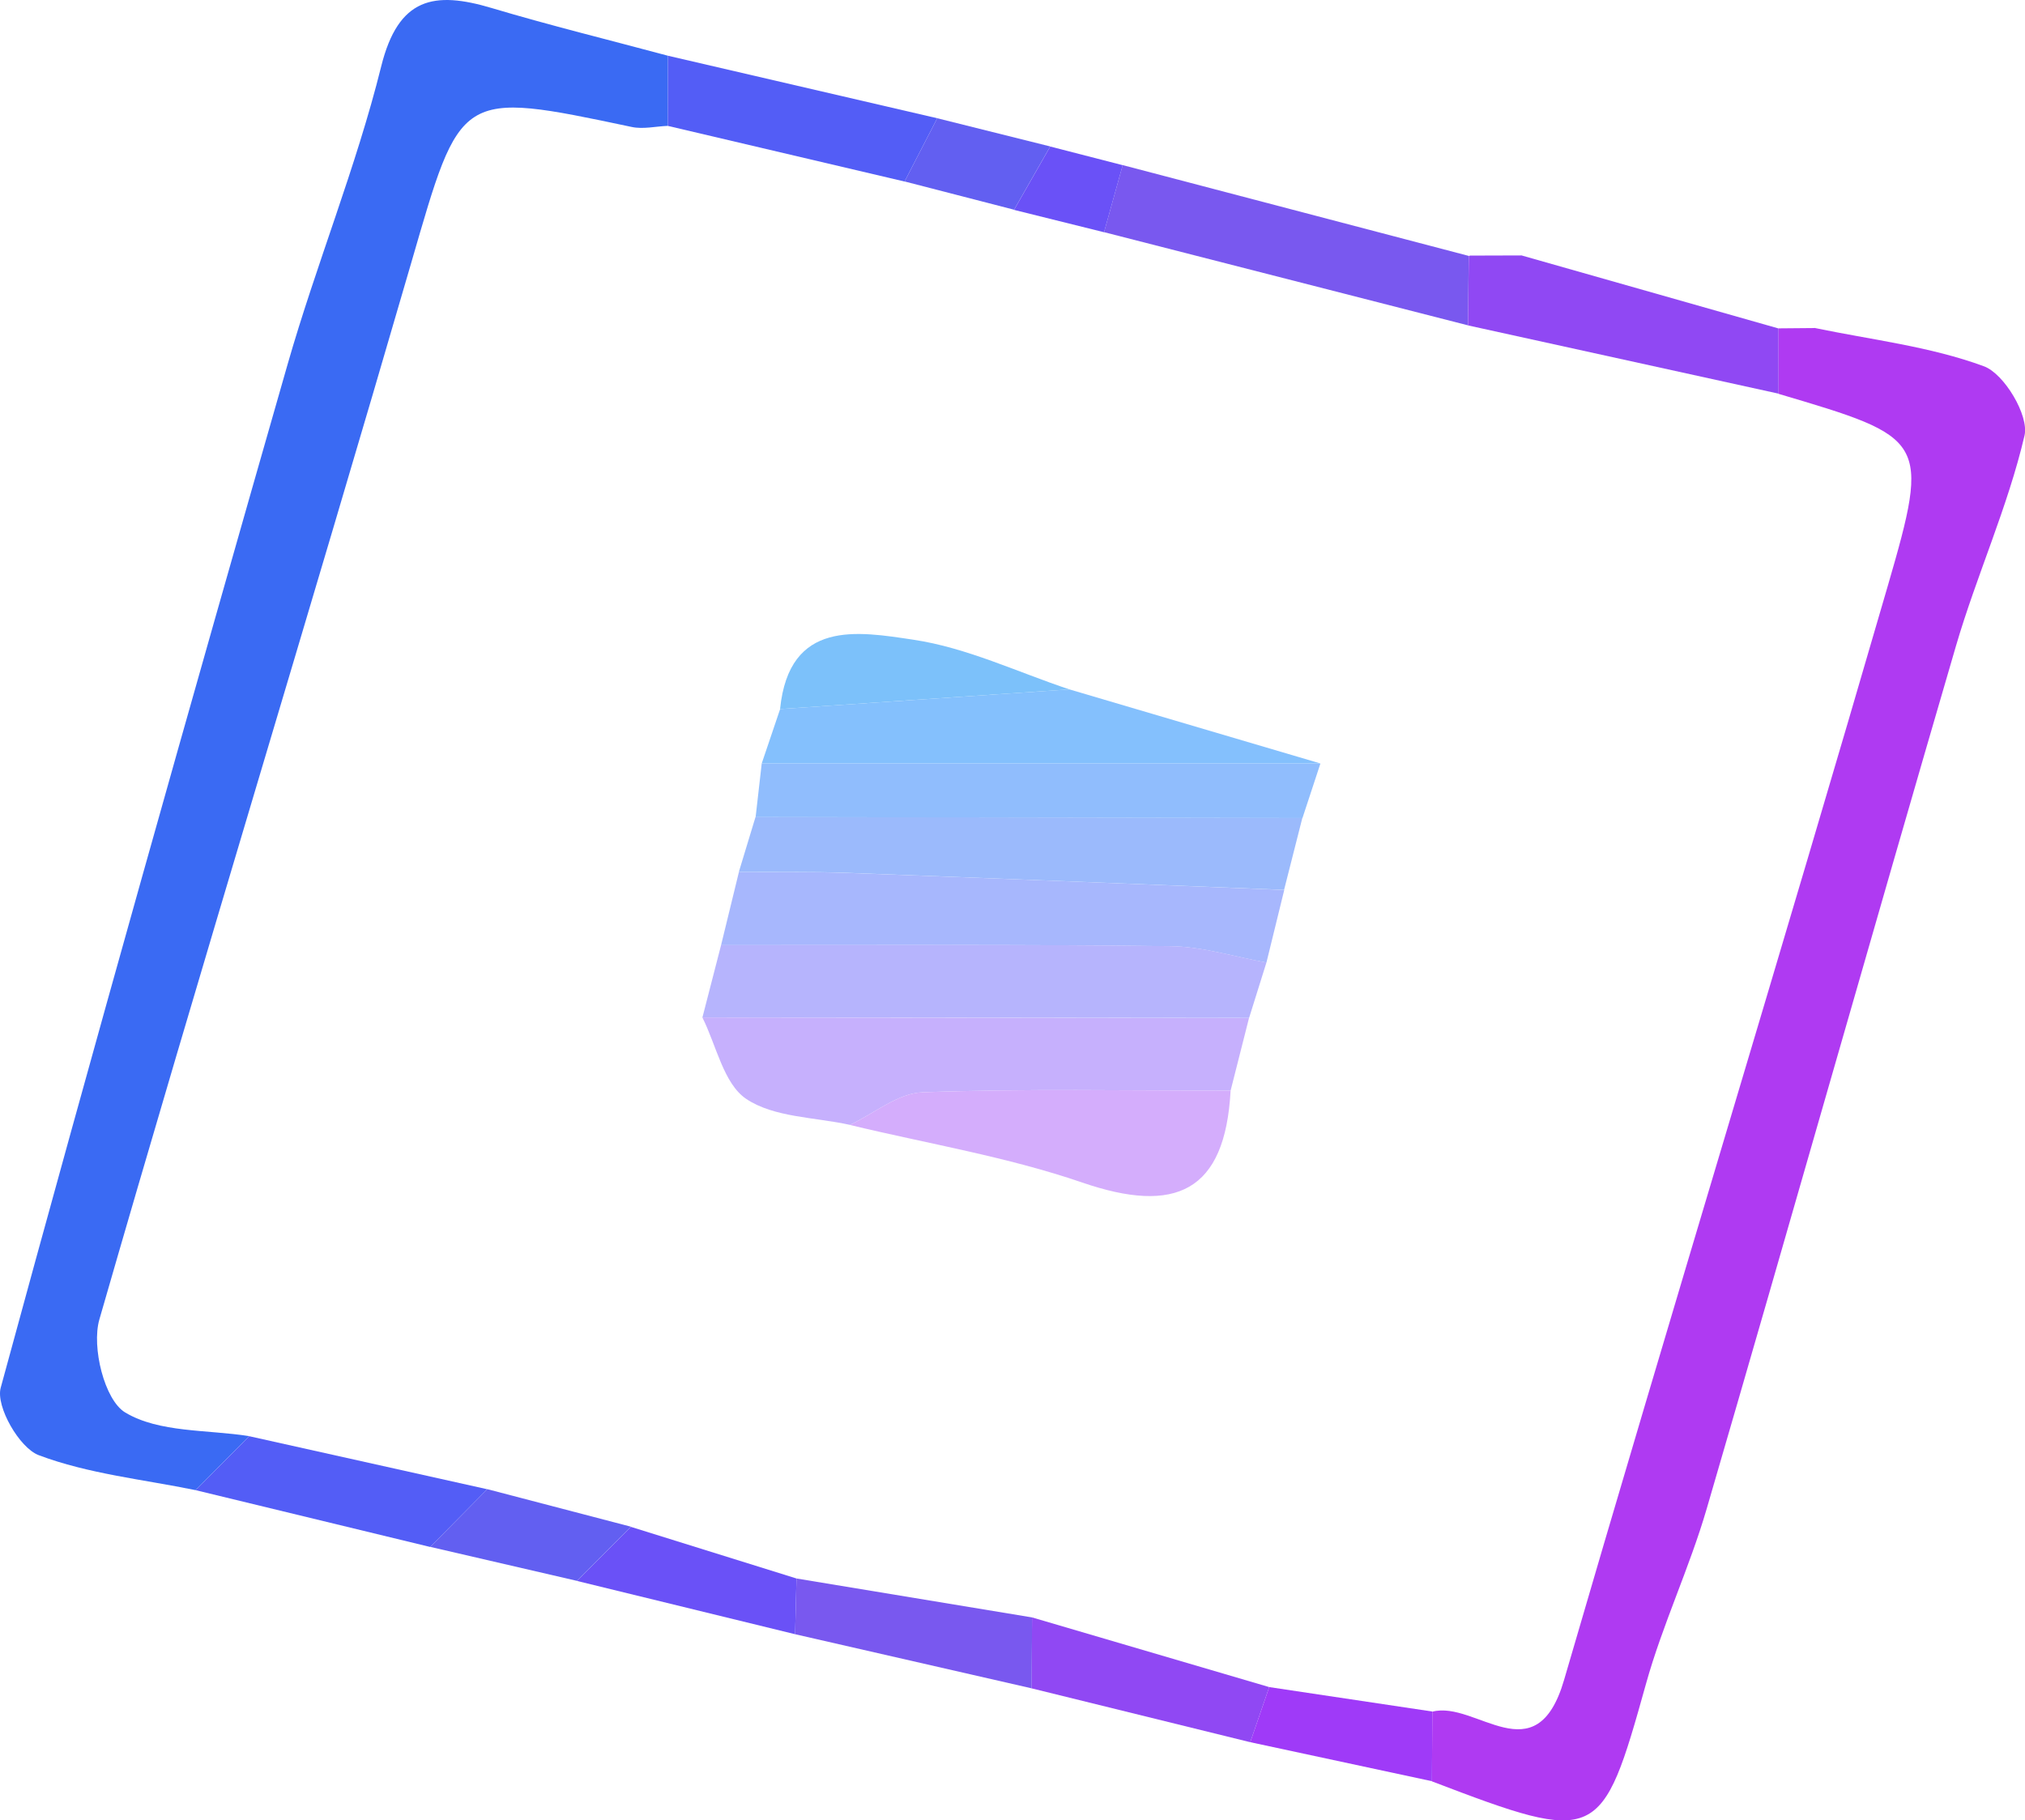 <?xml version="1.0" encoding="UTF-8"?><svg id="Layer_2" xmlns="http://www.w3.org/2000/svg" viewBox="0 0 262.71 236.16"><defs><style>.cls-1{fill:#6a51f7;}.cls-2{fill:#9f3af8;}.cls-3{fill:#625ff1;}.cls-4{fill:#90bdfd;}.cls-5{fill:#b6b4fd;}.cls-6{fill:#c6b0fd;}.cls-7{fill:#d4adfc;}.cls-8{fill:#9048f3;}.cls-9{fill:#3a6af3;}.cls-10{fill:#535df6;}.cls-11{fill:#7cc1fa;}.cls-12{fill:#84c0fd;}.cls-13{fill:#7958ef;}.cls-14{fill:#a7b7fd;}.cls-15{fill:#9bbafc;}.cls-16{fill:#af3af2;}</style></defs><g id="Layer_1-2"><g><path class="cls-9" d="M25.38,193.33c-6.83-1.4-13.92-2.11-20.36-4.54-2.5-.94-5.59-6.32-4.93-8.74C12.16,135.7,24.65,91.46,37.31,47.27c3.72-12.98,8.89-25.56,12.14-38.64C51.68-.36,56.33-1.18,63.78,1.04c7.57,2.26,15.24,4.14,22.87,6.19,0,3.03-.01,6.07-.02,9.1-1.56,.06-3.19,.46-4.68,.14-22.57-4.77-22.12-4.67-28.62,17.7-13.29,45.73-27.26,91.26-40.44,137.02-1.03,3.59,.67,10.45,3.35,12.06,4.39,2.64,10.63,2.21,16.09,3.07-2.32,2.33-4.63,4.67-6.95,7Z"/><path class="cls-16" d="M235.38,42.54c7.38,1.54,15,2.4,22,4.98,2.64,.97,5.87,6.4,5.27,8.98-2.17,9.29-6.21,18.12-8.9,27.32-10.89,37.27-21.45,74.63-32.33,111.91-2.24,7.69-5.73,15.02-7.88,22.73-5.75,20.61-6.14,20.91-27.77,12.65,.02-3.01,.04-6.03,.05-9.04,5.63-1.49,13.46,8.33,17.09-4.11,13.8-47.38,28.24-94.57,42-141.95,5.54-19.08,5.02-19.23-14.19-24.92,0-2.82,0-5.64-.01-8.46l.08-.03c1.53-.01,3.06-.03,4.59-.04Z"/><path class="cls-13" d="M145.65,21.42c14.96,3.93,29.93,7.86,44.89,11.78-.03,3-.06,6.01-.09,9.01-15.74-4.03-31.48-8.06-47.22-12.09,.81-2.9,1.62-5.8,2.42-8.7Z"/><path class="cls-8" d="M190.45,42.22c.03-3,.06-6.01,.1-9.01l.18-.05c2.22,0,4.44-.02,6.67-.02,11.11,3.16,22.21,6.31,33.32,9.47,0,2.82,0,5.64,.01,8.46-13.42-2.95-26.85-5.9-40.27-8.85Z"/><path class="cls-10" d="M86.63,16.33c0-3.03,.01-6.07,.02-9.1,11.65,2.7,23.29,5.41,34.94,8.11-1.41,2.74-2.82,5.47-4.24,8.21-10.24-2.41-20.48-4.81-30.72-7.22Z"/><path class="cls-8" d="M162.2,226.03c-9.46-2.33-18.92-4.66-28.38-6.99,.02-3.07,.04-6.14,.07-9.2,10.26,3.01,20.51,6.03,30.77,9.04-.82,2.38-1.64,4.77-2.46,7.15Z"/><path class="cls-13" d="M133.9,209.84c-.02,3.07-.04,6.14-.07,9.2-10.23-2.34-20.45-4.68-30.68-7.02,.06-2.41,.12-4.82,.18-7.23,10.19,1.68,20.38,3.37,30.56,5.05Z"/><path class="cls-10" d="M25.38,193.33c2.32-2.33,4.63-4.67,6.95-7,10.29,2.29,20.59,4.59,30.88,6.88-2.47,2.5-4.93,4.99-7.4,7.49-10.14-2.46-20.29-4.91-30.43-7.37Z"/><path class="cls-1" d="M103.33,204.79c-.06,2.41-.12,4.82-.18,7.23-9.43-2.3-18.86-4.61-28.29-6.91,2.33-2.34,4.65-4.68,6.98-7.02,7.16,2.23,14.33,4.47,21.49,6.7Z"/><path class="cls-3" d="M81.84,198.08c-2.33,2.34-4.65,4.68-6.98,7.02-6.35-1.47-12.69-2.94-19.04-4.41,2.47-2.5,4.93-4.99,7.4-7.49,6.21,1.62,12.42,3.25,18.63,4.87Z"/><path class="cls-2" d="M162.2,226.03c.82-2.38,1.64-4.77,2.46-7.15,7.05,1.06,14.1,2.11,21.16,3.17-.02,3.01-.04,6.03-.05,9.04-7.85-1.69-15.71-3.37-23.56-5.06Z"/><path class="cls-3" d="M117.35,23.55c1.41-2.74,2.83-5.47,4.24-8.21,4.89,1.22,9.78,2.44,14.66,3.66-1.56,2.74-3.13,5.48-4.69,8.21-4.74-1.22-9.47-2.45-14.21-3.67Z"/><path class="cls-1" d="M131.56,27.22c1.56-2.74,3.13-5.48,4.69-8.21,3.13,.81,6.27,1.61,9.4,2.42-.81,2.9-1.62,5.8-2.42,8.7-3.89-.97-7.78-1.93-11.67-2.9Z"/><path class="cls-13" d="M197.39,33.14c-2.22,0-4.45,.02-6.67,.02,2.22,0,4.45-.02,6.67-.02Z"/><path class="cls-8" d="M235.38,42.54c-1.53,.01-3.06,.03-4.59,.04,1.53-.01,3.06-.03,4.59-.04Z"/><path class="cls-6" d="M110.27,145.94c-4.56-1.01-9.85-.95-13.46-3.37-2.94-1.98-3.87-6.94-5.69-10.57,23.64,.03,47.28,.05,70.92,.07-.8,3.14-1.6,6.29-2.39,9.43-13.33,0-26.66-.27-39.97,.21-3.18,.12-6.28,2.75-9.41,4.23Z"/><path class="cls-14" d="M93.55,122.61c.77-3.16,1.54-6.31,2.31-9.47,4.67,.03,9.34-.06,14,.11,18.92,.69,37.83,1.46,56.75,2.21-.77,3.14-1.54,6.28-2.31,9.42-4.14-.74-8.28-2.07-12.43-2.12-19.44-.24-38.88-.13-58.32-.14Z"/><path class="cls-5" d="M93.55,122.61c19.44,.01,38.88-.1,58.32,.14,4.15,.05,8.29,1.38,12.43,2.12-.75,2.4-1.5,4.8-2.25,7.19-23.64-.02-47.28-.05-70.92-.07,.81-3.13,1.62-6.25,2.42-9.38Z"/><path class="cls-15" d="M166.6,115.45c-18.92-.74-37.83-1.51-56.75-2.21-4.66-.17-9.33-.08-14-.11,.72-2.38,1.44-4.77,2.17-7.15,23.65,.04,47.3,.09,70.94,.13-.79,3.11-1.58,6.22-2.37,9.33Z"/><path class="cls-4" d="M168.97,106.13c-23.65-.04-47.29-.09-70.94-.13,.26-2.31,.53-4.63,.79-6.94,24.16,0,48.32,0,72.48,0l-2.33,7.08Z"/><path class="cls-12" d="M171.3,99.05c-24.16,0-48.32,0-72.48,0,.8-2.35,1.59-4.71,2.39-7.06,12.51-.85,25.02-1.7,37.53-2.55l32.56,9.61Z"/><path class="cls-7" d="M110.27,145.94c3.13-1.48,6.23-4.12,9.41-4.23,13.31-.48,26.65-.21,39.97-.21-.71,13.17-7.16,16.07-19.25,11.92-9.75-3.35-20.07-5.04-30.13-7.47Z"/><path class="cls-11" d="M138.73,89.44c-12.51,.85-25.02,1.7-37.53,2.55,1.19-11.68,10.1-10.07,17.32-8.99,6.9,1.03,13.49,4.2,20.21,6.44Z"/></g></g></svg>